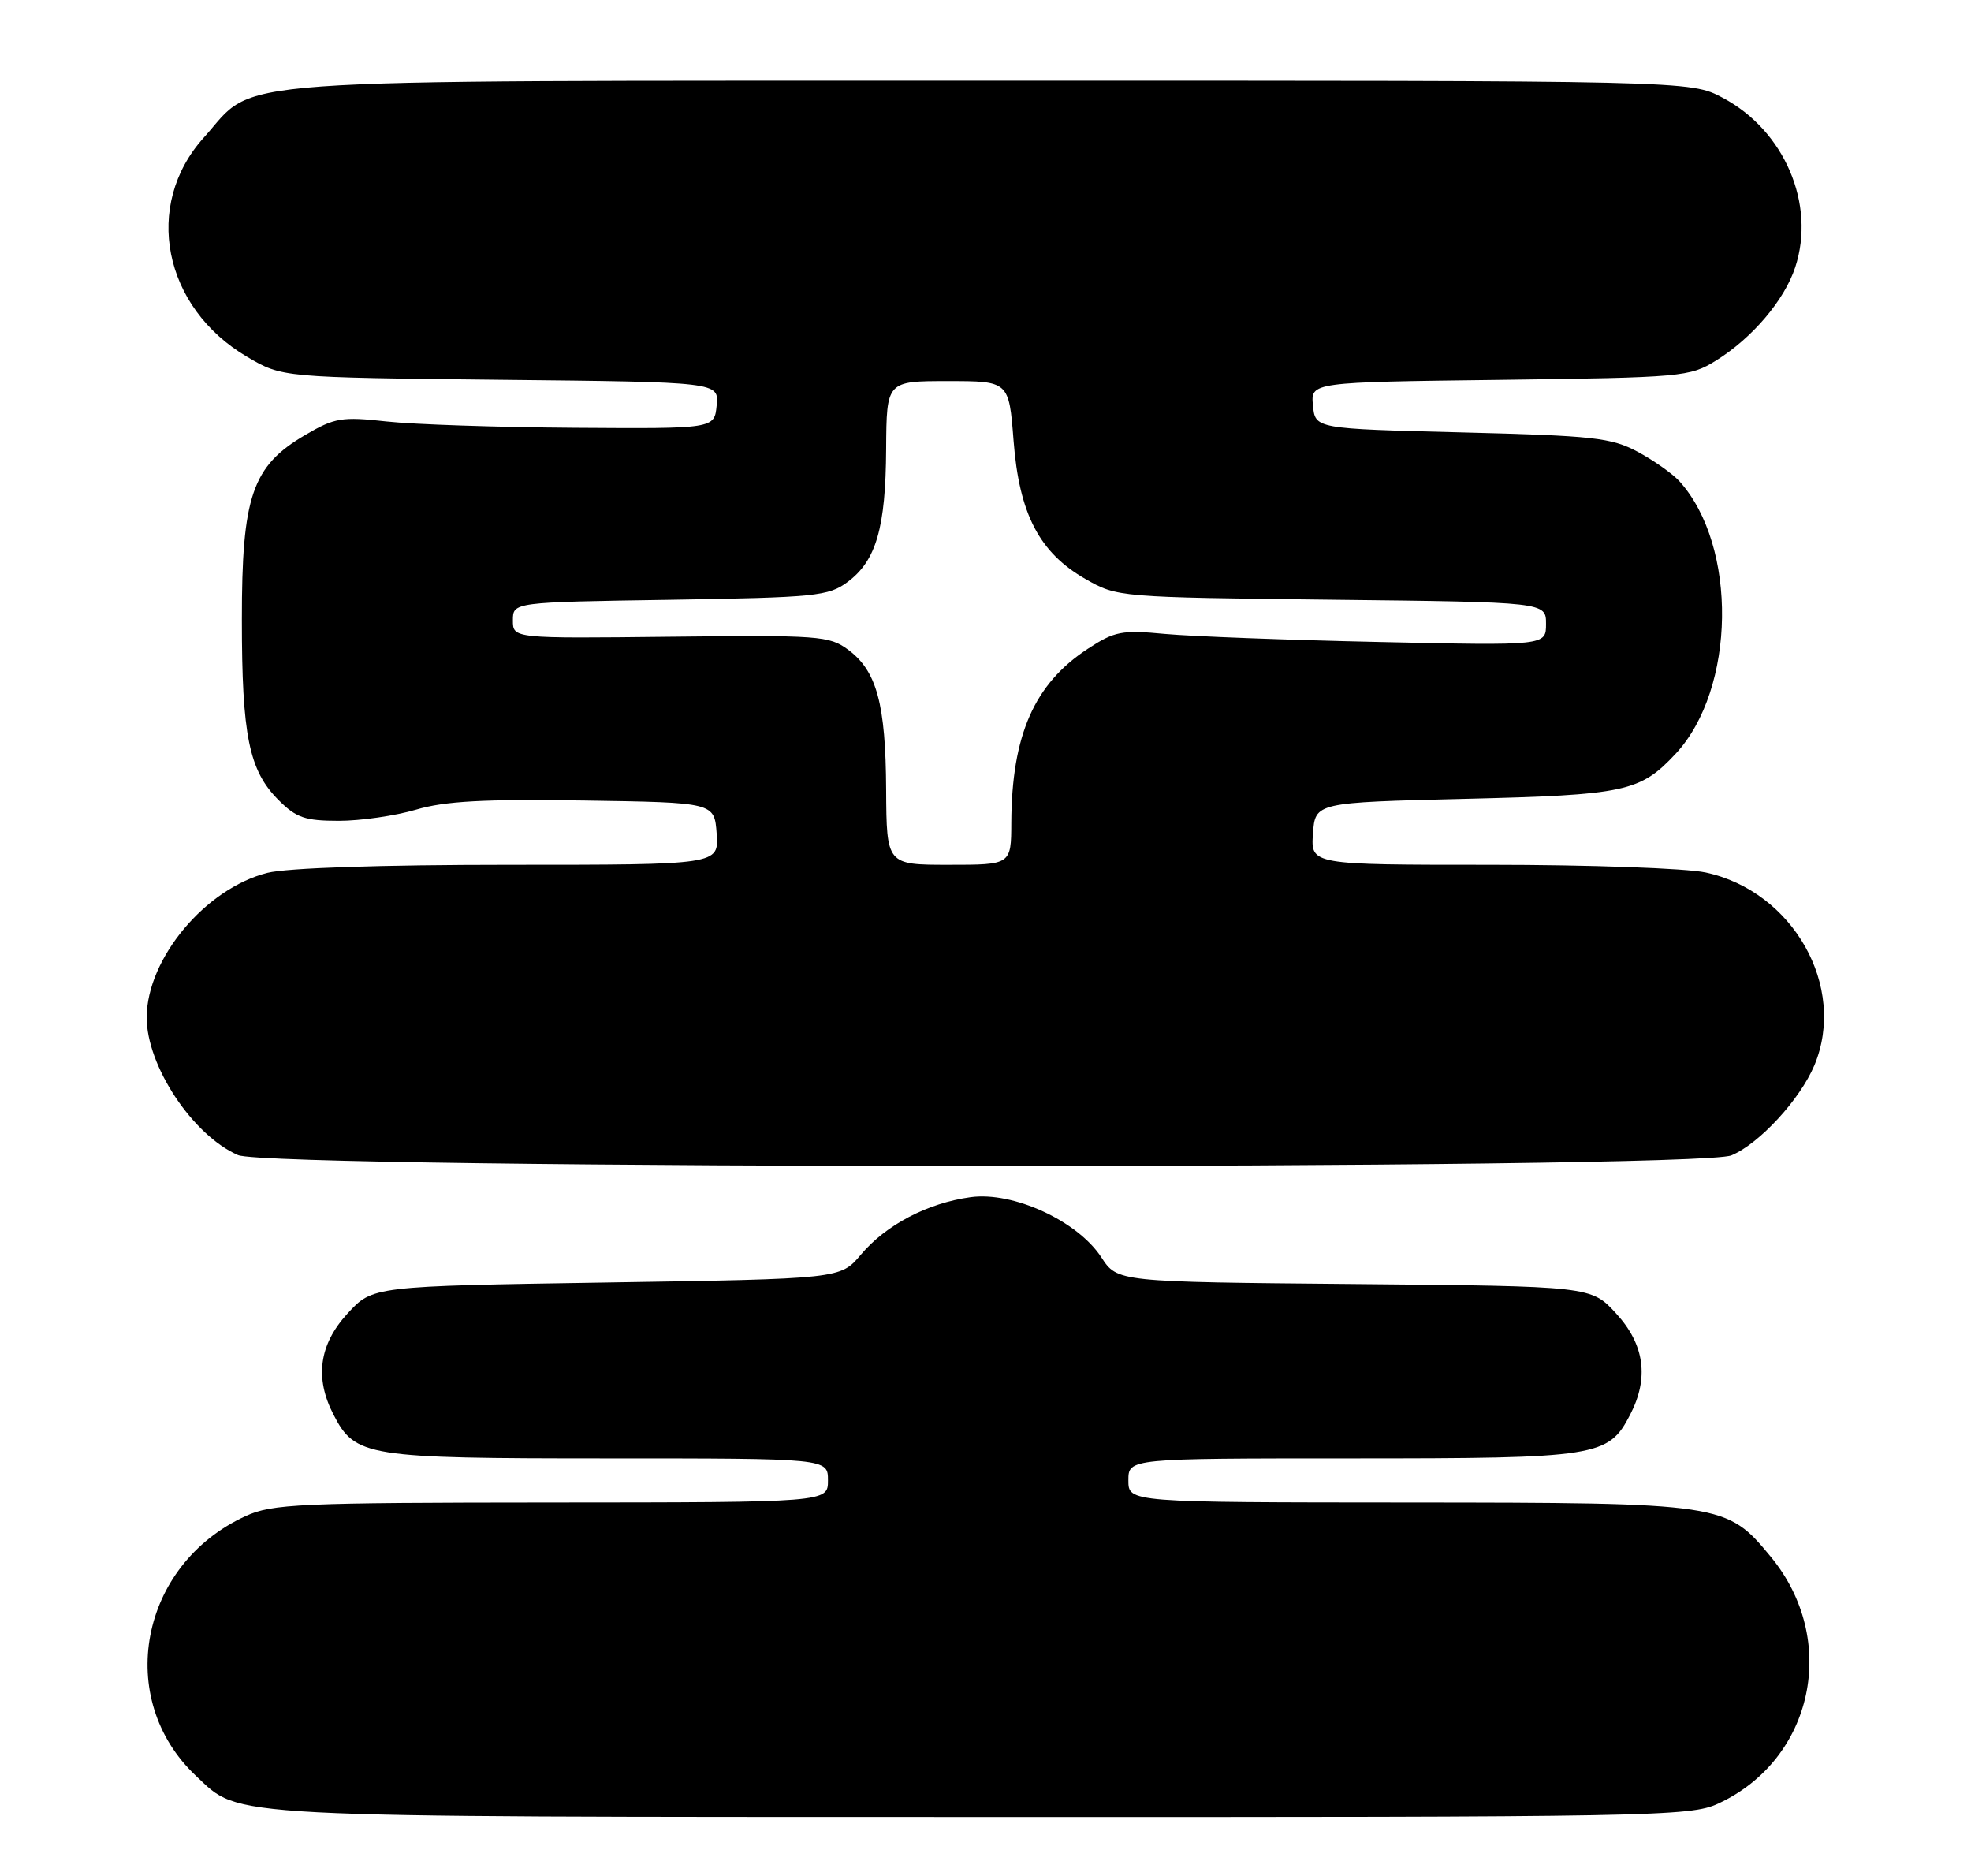 <?xml version="1.0" encoding="UTF-8" standalone="no"?>
<!DOCTYPE svg PUBLIC "-//W3C//DTD SVG 1.1//EN" "http://www.w3.org/Graphics/SVG/1.1/DTD/svg11.dtd" >
<svg xmlns="http://www.w3.org/2000/svg" xmlns:xlink="http://www.w3.org/1999/xlink" version="1.1" viewBox="0 0 269 256">
 <g >
 <path fill="currentColor"
d=" M 234.50 246.10 C 247.53 240.07 251.01 223.74 241.68 212.43 C 235.65 205.11 235.22 205.05 192.25 205.02 C 154.00 205.00 154.00 205.00 154.00 202.00 C 154.00 199.00 154.00 199.00 184.55 199.00 C 218.10 199.00 219.51 198.78 222.48 193.03 C 225.08 188.02 224.45 183.46 220.58 179.24 C 217.16 175.50 217.16 175.50 184.83 175.21 C 152.50 174.92 152.50 174.92 150.31 171.56 C 147.07 166.60 138.28 162.55 132.47 163.35 C 126.58 164.16 120.91 167.13 117.48 171.21 C 114.71 174.50 114.71 174.50 82.78 175.00 C 50.84 175.50 50.84 175.50 47.42 179.24 C 43.55 183.46 42.92 188.02 45.52 193.03 C 48.48 198.77 49.95 199.00 82.95 199.00 C 113.00 199.00 113.00 199.00 113.00 202.00 C 113.00 205.00 113.00 205.00 75.25 205.02 C 40.78 205.04 37.15 205.20 33.50 206.88 C 19.05 213.51 15.57 231.82 26.76 242.33 C 32.92 248.11 29.14 247.91 134.00 247.93 C 225.85 247.96 230.69 247.87 234.50 246.10 Z  M 236.30 157.65 C 240.11 156.06 245.68 150.01 247.63 145.35 C 252.09 134.66 244.73 121.61 232.78 119.05 C 230.10 118.47 216.87 118.00 203.39 118.00 C 178.89 118.00 178.89 118.00 179.19 113.75 C 179.50 109.50 179.50 109.50 200.00 109.00 C 221.86 108.47 223.84 108.04 228.69 102.85 C 236.91 94.03 237.18 74.49 229.20 65.66 C 228.26 64.63 225.70 62.82 223.50 61.64 C 219.91 59.72 217.47 59.45 199.50 59.00 C 179.50 58.50 179.50 58.50 179.19 55.33 C 178.88 52.15 178.88 52.15 204.69 51.83 C 229.56 51.51 230.63 51.42 234.18 49.21 C 239.14 46.13 243.53 40.97 245.01 36.47 C 247.85 27.86 243.53 17.78 235.09 13.33 C 230.69 11.00 230.69 11.00 135.09 11.02 C 27.42 11.05 35.30 10.48 27.81 18.78 C 19.49 28.00 22.25 41.95 33.73 48.69 C 38.50 51.50 38.50 51.50 68.31 51.82 C 98.12 52.13 98.12 52.13 97.81 55.32 C 97.50 58.50 97.50 58.50 78.50 58.37 C 68.05 58.30 56.48 57.92 52.78 57.51 C 46.64 56.83 45.69 56.99 41.63 59.37 C 34.41 63.60 33.00 67.72 33.01 84.57 C 33.01 100.37 33.98 105.14 38.02 109.17 C 40.42 111.58 41.65 112.00 46.24 112.00 C 49.21 112.00 53.95 111.31 56.77 110.48 C 60.71 109.31 66.02 109.02 79.70 109.23 C 97.50 109.50 97.50 109.50 97.81 113.75 C 98.11 118.00 98.11 118.00 69.50 118.00 C 51.94 118.00 39.19 118.43 36.50 119.10 C 28.05 121.23 20.08 130.76 20.02 138.78 C 19.98 145.39 26.28 154.90 32.48 157.61 C 37.00 159.58 231.59 159.62 236.30 157.65 Z  M 120.94 107.75 C 120.88 96.05 119.66 91.55 115.76 88.66 C 113.19 86.75 111.77 86.65 91.51 86.88 C 70.00 87.12 70.00 87.12 70.00 84.65 C 70.00 82.17 70.00 82.17 91.43 81.84 C 111.32 81.52 113.06 81.35 115.68 79.41 C 119.58 76.51 120.88 72.04 120.94 61.25 C 121.00 52.00 121.00 52.00 129.35 52.00 C 137.70 52.00 137.70 52.00 138.33 60.13 C 139.10 70.13 141.84 75.40 148.15 79.01 C 152.47 81.48 152.70 81.50 181.75 81.83 C 211.00 82.16 211.00 82.16 211.00 85.13 C 211.00 88.10 211.00 88.10 188.25 87.60 C 175.74 87.33 162.57 86.83 159.00 86.50 C 153.11 85.94 152.12 86.13 148.46 88.53 C 141.15 93.31 138.08 100.31 138.02 112.25 C 138.00 118.00 138.00 118.00 129.50 118.00 C 121.00 118.00 121.00 118.00 120.94 107.75 Z "/>
</g>
</svg>